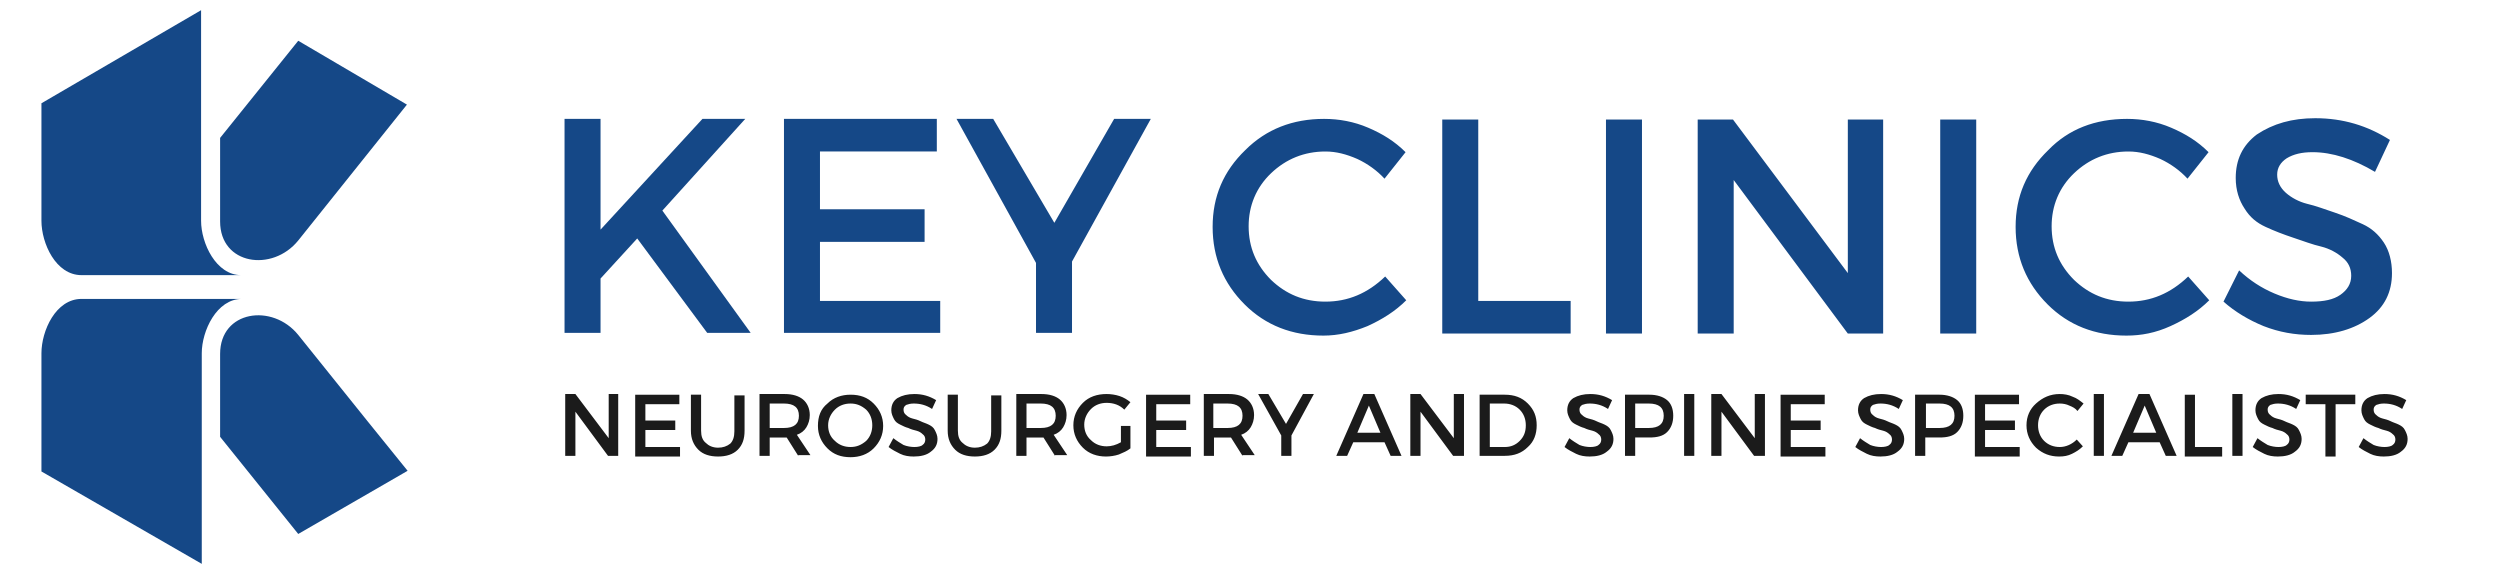 <?xml version="1.0" encoding="utf-8"?>
<!-- Generator: Adobe Illustrator 25.0.1, SVG Export Plug-In . SVG Version: 6.00 Build 0)  -->
<svg version="1.1" id="Layer_1" xmlns="http://www.w3.org/2000/svg" xmlns:xlink="http://www.w3.org/1999/xlink" x="0px" y="0px"
	 viewBox="0 0 368 85.2" style="enable-background:new 0 0 368 85.2;" xml:space="preserve">
<style type="text/css">
	.st0{fill:none;stroke:#000000;stroke-width:0.5;stroke-miterlimit:2.613;}
	.st1{fill-rule:evenodd;clip-rule:evenodd;fill:#154887;}
	.st2{fill-rule:evenodd;clip-rule:evenodd;fill:#1B1B1B;}
</style>
<path class="st0" d="M393,173.9v9.6h-9.6 M383.4-56.6h9.6v9.6 M162.5,183.4H153v-9.6 M153-47v-9.6h9.6"/>
<g>
	<path class="st1" d="M6.1,69.4l23.6,13.6v-31c0-3.3,2.2-8,5.9-8H12c-3.8,0-5.9,4.7-5.9,8V69.4L6.1,69.4z M6.1,15.2L29.6,1.5v31
		c0,3.3,2.2,8,5.9,8H12c-3.8,0-5.9-4.7-5.9-8V15.2L6.1,15.2z M43.9,78.6L32.4,64.3V52.1c0-6.4,7.7-7.5,11.5-2.8l10.2,12.7l5.9,7.3
		L43.9,78.6L43.9,78.6z M43.9,6L32.4,20.3v12.3c0,6.4,7.7,7.5,11.5,2.8l11.2-14l4.8-6L43.9,6z"/>
	<path class="st1" d="M194.9,17.5c2.2,0,4.4,0.4,6.5,1.3c2.1,0.9,3.9,2,5.5,3.6l-3.1,3.9c-1.1-1.2-2.5-2.2-4-2.9
		c-1.6-0.7-3.1-1.1-4.7-1.1c-3.1,0-5.8,1.1-8,3.2c-2.2,2.1-3.3,4.8-3.3,7.8c0,3.1,1.1,5.7,3.3,7.9c2.2,2.1,4.8,3.2,8,3.2
		c3.3,0,6.2-1.2,8.8-3.7l3.1,3.5c-1.6,1.6-3.5,2.8-5.7,3.8c-2.2,0.9-4.3,1.4-6.5,1.4c-4.6,0-8.5-1.5-11.6-4.6
		c-3.1-3.1-4.7-6.9-4.7-11.4c0-4.5,1.6-8.2,4.8-11.3C186.4,19,190.3,17.5,194.9,17.5L194.9,17.5z M217.6,44.3h13.6v4.8h-18.9V17.6
		h5.3V44.3L217.6,44.3z M241.7,49.1h-5.3V17.6h5.3V49.1L241.7,49.1z M277.2,49.1H272l-16.8-22.6v22.6h-5.3V17.6h5.2L272,40.2V17.6
		h5.2V49.1L277.2,49.1z M290.9,49.1h-5.3V17.6h5.3V49.1L290.9,49.1z M313.1,17.5c2.2,0,4.4,0.4,6.5,1.3c2.1,0.9,3.9,2,5.5,3.6
		l-3.1,3.9c-1.1-1.2-2.5-2.2-4-2.9c-1.6-0.7-3.1-1.1-4.7-1.1c-3.1,0-5.8,1.1-8,3.2c-2.2,2.1-3.3,4.8-3.3,7.8c0,3.1,1.1,5.7,3.3,7.9
		c2.2,2.1,4.8,3.2,8,3.2c3.3,0,6.2-1.2,8.8-3.7l3.1,3.5c-1.6,1.6-3.5,2.8-5.7,3.8s-4.3,1.4-6.5,1.4c-4.6,0-8.5-1.5-11.6-4.6
		c-3.1-3.1-4.7-6.9-4.7-11.4c0-4.5,1.6-8.2,4.8-11.3C304.5,19,308.4,17.5,313.1,17.5L313.1,17.5z M340.8,17.4c4.1,0,7.7,1.1,11,3.2
		l-2.2,4.7c-3.2-1.9-6.3-2.9-9.2-2.9c-1.6,0-2.8,0.3-3.8,0.9c-0.9,0.6-1.4,1.4-1.4,2.4c0,1,0.4,1.9,1.3,2.7c0.8,0.7,1.9,1.3,3.1,1.6
		c1.3,0.3,2.6,0.8,4.1,1.3c1.5,0.5,2.8,1.1,4.1,1.7c1.3,0.6,2.3,1.5,3.1,2.7c0.8,1.2,1.2,2.8,1.2,4.5c0,2.8-1.1,5-3.3,6.6
		c-2.2,1.6-5.1,2.5-8.6,2.5c-2.4,0-4.7-0.4-7-1.3c-2.2-0.9-4.2-2.1-5.9-3.6l2.3-4.6c1.6,1.5,3.3,2.6,5.2,3.4
		c1.9,0.8,3.7,1.2,5.4,1.2c1.9,0,3.3-0.3,4.3-1c1-0.7,1.6-1.6,1.6-2.8c0-1.1-0.4-2-1.3-2.7c-0.8-0.7-1.9-1.3-3.1-1.6
		c-1.3-0.3-2.6-0.8-4.1-1.3c-1.5-0.5-2.8-1-4.1-1.6c-1.3-0.6-2.3-1.4-3.1-2.7c-0.8-1.2-1.3-2.7-1.3-4.5c0-2.7,1-4.8,3.1-6.4
		C334.6,18.2,337.4,17.4,340.8,17.4z"/>
	<path class="st1" d="M104.1,49L93.8,35.1L88.4,41v8h-5.3V17.5h5.3v16.3l15-16.3h6.3L97.5,31l13,18H104.1L104.1,49z M137.9,22.3
		h-17.2v8.5h15.4v4.8h-15.4v8.7h17.7V49h-23V17.5h22.5V22.3L137.9,22.3z M157.8,38.5V49h-5.3V38.7l-11.7-21.2h5.4l9,15.3l8.8-15.3
		h5.4L157.8,38.5z"/>
	<path class="st2" d="M91,67.1h-1.5l-4.8-6.5v6.5h-1.5v-9.1h1.5l4.9,6.5v-6.5H91V67.1L91,67.1z M99.9,59.5h-4.9v2.4h4.4v1.4h-4.4
		v2.5h5.1v1.4h-6.6v-9.1h6.5V59.5L99.9,59.5z M109.6,58.1v5.3c0,1.2-0.3,2.1-1,2.8c-0.7,0.7-1.7,1-2.9,1c-1.2,0-2.2-0.3-2.9-1
		c-0.7-0.7-1.1-1.6-1.1-2.8v-5.3h1.5v5.3c0,0.8,0.2,1.4,0.7,1.8c0.4,0.4,1,0.7,1.8,0.7c0.7,0,1.3-0.2,1.8-0.6c0.4-0.4,0.6-1,0.6-1.8
		v-5.3H109.6L109.6,58.1z M117.5,67.1l-1.7-2.7c-0.1,0-0.2,0-0.4,0h-2.1v2.7h-1.5v-9.1h3.7c1.2,0,2.1,0.3,2.7,0.8
		c0.6,0.5,1,1.3,1,2.3c0,0.7-0.2,1.3-0.5,1.8c-0.3,0.5-0.8,0.9-1.4,1.1l2,3H117.5L117.5,67.1z M113.3,63h2.1c1.5,0,2.2-0.6,2.2-1.8
		c0-1.2-0.7-1.8-2.2-1.8h-2.1V63L113.3,63z M121.8,59.4c0.9-0.9,2.1-1.3,3.4-1.3c1.4,0,2.5,0.4,3.4,1.3c0.9,0.9,1.4,2,1.4,3.3
		c0,1.3-0.5,2.4-1.4,3.3c-0.9,0.9-2.1,1.3-3.4,1.3c-1.4,0-2.5-0.4-3.4-1.3c-0.9-0.9-1.4-2-1.4-3.3C120.4,61.3,120.8,60.2,121.8,59.4
		L121.8,59.4z M125.2,59.4c-0.9,0-1.7,0.3-2.3,0.9c-0.6,0.6-1,1.4-1,2.3c0,0.9,0.3,1.7,1,2.3c0.6,0.6,1.4,0.9,2.3,0.9
		c0.9,0,1.6-0.3,2.3-0.9c0.6-0.6,0.9-1.4,0.9-2.3c0-0.9-0.3-1.7-0.9-2.3C126.8,59.7,126.1,59.4,125.2,59.4L125.2,59.4z M134.6,58
		c1.2,0,2.2,0.3,3.2,0.9l-0.6,1.3c-0.9-0.6-1.8-0.8-2.7-0.8c-0.5,0-0.8,0.1-1.1,0.2c-0.3,0.2-0.4,0.4-0.4,0.7c0,0.3,0.1,0.6,0.4,0.8
		c0.2,0.2,0.5,0.4,0.9,0.5c0.4,0.1,0.8,0.2,1.2,0.4c0.4,0.2,0.8,0.3,1.2,0.5c0.4,0.2,0.7,0.4,0.9,0.8c0.2,0.4,0.4,0.8,0.4,1.3
		c0,0.8-0.3,1.4-1,1.9c-0.6,0.5-1.5,0.7-2.5,0.7c-0.7,0-1.4-0.1-2-0.4c-0.6-0.3-1.2-0.6-1.7-1l0.7-1.3c0.5,0.4,1,0.7,1.5,1
		c0.5,0.2,1.1,0.3,1.6,0.3c0.5,0,1-0.1,1.2-0.3c0.3-0.2,0.4-0.5,0.4-0.8c0-0.3-0.1-0.6-0.4-0.8c-0.2-0.2-0.5-0.4-0.9-0.5
		c-0.4-0.1-0.8-0.2-1.2-0.4c-0.4-0.1-0.8-0.3-1.2-0.5c-0.4-0.2-0.7-0.4-0.9-0.8c-0.2-0.4-0.4-0.8-0.4-1.3c0-0.8,0.3-1.4,0.9-1.8
		C132.8,58.2,133.6,58,134.6,58L134.6,58z M147.4,58.1v5.3c0,1.2-0.3,2.1-1,2.8c-0.7,0.7-1.7,1-2.9,1c-1.2,0-2.2-0.3-2.9-1
		c-0.7-0.7-1.1-1.6-1.1-2.8v-5.3h1.5v5.3c0,0.8,0.2,1.4,0.7,1.8c0.4,0.4,1,0.7,1.8,0.7c0.7,0,1.3-0.2,1.8-0.6c0.4-0.4,0.6-1,0.6-1.8
		v-5.3H147.4L147.4,58.1z M155.3,67.1l-1.7-2.7c-0.1,0-0.2,0-0.4,0h-2.1v2.7h-1.5v-9.1h3.7c1.2,0,2.1,0.3,2.7,0.8
		c0.6,0.5,1,1.3,1,2.3c0,0.7-0.2,1.3-0.5,1.8s-0.8,0.9-1.4,1.1l2,3H155.3L155.3,67.1z M151.1,63h2.1c1.5,0,2.2-0.6,2.2-1.8
		c0-1.2-0.7-1.8-2.2-1.8h-2.1V63L151.1,63z M165.1,62.7h1.3V66c-0.5,0.4-1,0.6-1.7,0.9c-0.6,0.2-1.3,0.3-1.9,0.3
		c-1.3,0-2.5-0.4-3.4-1.3c-0.9-0.9-1.4-2-1.4-3.3c0-1.3,0.5-2.4,1.4-3.3c0.9-0.9,2.1-1.3,3.5-1.3c0.6,0,1.3,0.1,1.9,0.3
		c0.6,0.2,1.1,0.5,1.6,0.9l-0.9,1.1c-0.7-0.7-1.6-1-2.6-1c-0.9,0-1.7,0.3-2.3,0.9c-0.6,0.6-1,1.4-1,2.3c0,0.9,0.3,1.7,1,2.3
		c0.6,0.6,1.4,0.9,2.3,0.9c0.7,0,1.4-0.2,2.1-0.6V62.7L165.1,62.7z M175.1,59.5h-4.9v2.4h4.4v1.4h-4.4v2.5h5.1v1.4h-6.6v-9.1h6.5
		V59.5L175.1,59.5z M182.9,67.1l-1.7-2.7c-0.1,0-0.2,0-0.4,0h-2.1v2.7h-1.5v-9.1h3.7c1.2,0,2.1,0.3,2.7,0.8c0.6,0.5,1,1.3,1,2.3
		c0,0.7-0.2,1.3-0.5,1.8c-0.3,0.5-0.8,0.9-1.4,1.1l2,3H182.9L182.9,67.1z M178.6,63h2.1c1.5,0,2.2-0.6,2.2-1.8
		c0-1.2-0.7-1.8-2.2-1.8h-2.1V63L178.6,63z M190.1,64.1v3h-1.5v-3l-3.4-6.1h1.5l2.6,4.4l2.5-4.4h1.6L190.1,64.1L190.1,64.1z
		 M203.8,65.1h-4.6l-0.9,2h-1.6l4-9.1h1.6l4,9.1h-1.6L203.8,65.1L203.8,65.1z M203.2,63.7l-1.7-4l-1.7,4H203.2L203.2,63.7z
		 M215.4,67.1h-1.5l-4.8-6.5v6.5h-1.5v-9.1h1.5l4.9,6.5v-6.5h1.5V67.1L215.4,67.1z M217.8,58.1h3.7c1.4,0,2.5,0.4,3.4,1.3
		c0.9,0.9,1.3,1.9,1.3,3.2c0,1.3-0.4,2.4-1.3,3.2c-0.9,0.9-2,1.3-3.4,1.3h-3.7V58.1L217.8,58.1z M219.3,59.5v6.3h2.2
		c0.9,0,1.6-0.3,2.2-0.9c0.6-0.6,0.9-1.3,0.9-2.3c0-0.9-0.3-1.7-0.9-2.3c-0.6-0.6-1.4-0.9-2.3-0.9H219.3L219.3,59.5z M234.1,58
		c1.2,0,2.2,0.3,3.2,0.9l-0.6,1.3c-0.9-0.6-1.8-0.8-2.7-0.8c-0.5,0-0.8,0.1-1.1,0.2c-0.3,0.2-0.4,0.4-0.4,0.7c0,0.3,0.1,0.6,0.4,0.8
		c0.2,0.2,0.5,0.4,0.9,0.5s0.8,0.2,1.2,0.4c0.4,0.2,0.8,0.3,1.2,0.5c0.4,0.2,0.7,0.4,0.9,0.8c0.2,0.4,0.4,0.8,0.4,1.3
		c0,0.8-0.3,1.4-1,1.9c-0.6,0.5-1.5,0.7-2.5,0.7c-0.7,0-1.4-0.1-2-0.4c-0.6-0.3-1.2-0.6-1.7-1l0.7-1.3c0.5,0.4,1,0.7,1.5,1
		c0.5,0.2,1.1,0.3,1.6,0.3c0.5,0,1-0.1,1.2-0.3c0.3-0.2,0.4-0.5,0.4-0.8c0-0.3-0.1-0.6-0.4-0.8c-0.2-0.2-0.5-0.4-0.9-0.5
		c-0.4-0.1-0.8-0.2-1.2-0.4c-0.4-0.1-0.8-0.3-1.2-0.5c-0.4-0.2-0.7-0.4-0.9-0.8c-0.2-0.4-0.4-0.8-0.4-1.3c0-0.8,0.3-1.4,0.9-1.8
		C232.3,58.2,233.1,58,234.1,58L234.1,58z M239.2,58.1h3.6c1.1,0,2,0.3,2.6,0.8c0.6,0.5,0.9,1.3,0.9,2.3c0,1-0.3,1.8-0.9,2.4
		c-0.6,0.6-1.5,0.8-2.6,0.8h-2.1v2.7h-1.5V58.1L239.2,58.1z M240.7,59.5V63h2c1.5,0,2.2-0.6,2.2-1.8c0-1.2-0.7-1.8-2.2-1.8H240.7
		L240.7,59.5z M249.4,67.1h-1.5v-9.1h1.5V67.1L249.4,67.1z M259.7,67.1h-1.5l-4.8-6.5v6.5h-1.5v-9.1h1.5l4.9,6.5v-6.5h1.5V67.1
		L259.7,67.1z M268.5,59.5h-4.9v2.4h4.4v1.4h-4.4v2.5h5.1v1.4h-6.6v-9.1h6.5V59.5L268.5,59.5z M276.9,58c1.2,0,2.2,0.3,3.2,0.9
		l-0.6,1.3c-0.9-0.6-1.8-0.8-2.7-0.8c-0.5,0-0.8,0.1-1.1,0.2c-0.3,0.2-0.4,0.4-0.4,0.7c0,0.3,0.1,0.6,0.4,0.8
		c0.2,0.2,0.5,0.4,0.9,0.5s0.8,0.2,1.2,0.4c0.4,0.2,0.8,0.3,1.2,0.5c0.4,0.2,0.7,0.4,0.9,0.8c0.2,0.4,0.4,0.8,0.4,1.3
		c0,0.8-0.3,1.4-1,1.9c-0.6,0.5-1.5,0.7-2.5,0.7c-0.7,0-1.4-0.1-2-0.4c-0.6-0.3-1.2-0.6-1.7-1l0.7-1.3c0.5,0.4,1,0.7,1.5,1
		c0.5,0.2,1.1,0.3,1.6,0.3c0.5,0,1-0.1,1.2-0.3c0.3-0.2,0.4-0.5,0.4-0.8c0-0.3-0.1-0.6-0.4-0.8c-0.2-0.2-0.5-0.4-0.9-0.5
		c-0.4-0.1-0.8-0.2-1.2-0.4c-0.4-0.1-0.8-0.3-1.2-0.5c-0.4-0.2-0.7-0.4-0.9-0.8c-0.2-0.4-0.4-0.8-0.4-1.3c0-0.8,0.3-1.4,0.9-1.8
		C275.1,58.2,275.9,58,276.9,58L276.9,58z M281.9,58.1h3.6c1.1,0,2,0.3,2.6,0.8c0.6,0.5,0.9,1.3,0.9,2.3c0,1-0.3,1.8-0.9,2.4
		c-0.6,0.6-1.5,0.8-2.6,0.8h-2.1v2.7h-1.5V58.1L281.9,58.1z M283.5,59.5V63h2c1.5,0,2.2-0.6,2.2-1.8c0-1.2-0.7-1.8-2.2-1.8H283.5
		L283.5,59.5z M297.1,59.5h-4.9v2.4h4.4v1.4h-4.4v2.5h5.1v1.4h-6.6v-9.1h6.5V59.5L297.1,59.5z M303.2,58c0.6,0,1.3,0.1,1.9,0.4
		c0.6,0.2,1.1,0.6,1.6,1l-0.9,1.1c-0.3-0.4-0.7-0.6-1.2-0.8c-0.4-0.2-0.9-0.3-1.4-0.3c-0.9,0-1.7,0.3-2.3,0.9
		c-0.6,0.6-0.9,1.4-0.9,2.3c0,0.9,0.3,1.7,0.9,2.3c0.6,0.6,1.4,0.9,2.3,0.9c0.9,0,1.8-0.4,2.5-1.1l0.9,1c-0.5,0.5-1,0.8-1.6,1.1
		c-0.6,0.3-1.2,0.4-1.9,0.4c-1.3,0-2.4-0.4-3.4-1.3c-0.9-0.9-1.4-2-1.4-3.3c0-1.3,0.5-2.4,1.4-3.2C300.7,58.5,301.8,58,303.2,58
		L303.2,58z M309.7,67.1h-1.5v-9.1h1.5V67.1L309.7,67.1z M317.9,65.1h-4.6l-0.9,2h-1.6l4-9.1h1.6l4,9.1h-1.6L317.9,65.1L317.9,65.1z
		 M317.4,63.7l-1.7-4l-1.7,4H317.4L317.4,63.7z M323.2,65.8h3.9v1.4h-5.5v-9.1h1.5V65.8L323.2,65.8z M330.1,67.1h-1.5v-9.1h1.5V67.1
		L330.1,67.1z M335.4,58c1.2,0,2.2,0.3,3.2,0.9l-0.6,1.3c-0.9-0.6-1.8-0.8-2.7-0.8c-0.5,0-0.8,0.1-1.1,0.2c-0.3,0.2-0.4,0.4-0.4,0.7
		c0,0.3,0.1,0.6,0.4,0.8c0.2,0.2,0.5,0.4,0.9,0.5s0.8,0.2,1.2,0.4c0.4,0.2,0.8,0.3,1.2,0.5c0.4,0.2,0.7,0.4,0.9,0.8
		c0.2,0.4,0.4,0.8,0.4,1.3c0,0.8-0.3,1.4-1,1.9c-0.6,0.5-1.5,0.7-2.5,0.7c-0.7,0-1.4-0.1-2-0.4c-0.6-0.3-1.2-0.6-1.7-1l0.7-1.3
		c0.5,0.4,1,0.7,1.5,1c0.5,0.2,1.1,0.3,1.6,0.3c0.5,0,1-0.1,1.2-0.3c0.3-0.2,0.4-0.5,0.4-0.8c0-0.3-0.1-0.6-0.4-0.8
		c-0.2-0.2-0.5-0.4-0.9-0.5c-0.4-0.1-0.8-0.2-1.2-0.4c-0.4-0.1-0.8-0.3-1.2-0.5c-0.4-0.2-0.7-0.4-0.9-0.8c-0.2-0.4-0.4-0.8-0.4-1.3
		c0-0.8,0.3-1.4,0.9-1.8C333.6,58.2,334.4,58,335.4,58L335.4,58z M346.7,59.5h-2.9v7.7h-1.5v-7.7h-2.9v-1.4h7.3V59.5L346.7,59.5z
		 M351,58c1.2,0,2.2,0.3,3.2,0.9l-0.6,1.3c-0.9-0.6-1.8-0.8-2.7-0.8c-0.5,0-0.8,0.1-1.1,0.2c-0.3,0.2-0.4,0.4-0.4,0.7
		c0,0.3,0.1,0.6,0.4,0.8c0.2,0.2,0.5,0.4,0.9,0.5s0.8,0.2,1.2,0.4c0.4,0.2,0.8,0.3,1.2,0.5c0.4,0.2,0.7,0.4,0.9,0.8
		c0.2,0.4,0.4,0.8,0.4,1.3c0,0.8-0.3,1.4-1,1.9c-0.6,0.5-1.5,0.7-2.5,0.7c-0.7,0-1.4-0.1-2-0.4c-0.6-0.3-1.2-0.6-1.7-1l0.7-1.3
		c0.5,0.4,1,0.7,1.5,1c0.5,0.2,1.1,0.3,1.6,0.3c0.5,0,1-0.1,1.2-0.3c0.3-0.2,0.4-0.5,0.4-0.8c0-0.3-0.1-0.6-0.4-0.8
		c-0.2-0.2-0.5-0.4-0.9-0.5c-0.4-0.1-0.8-0.2-1.2-0.4c-0.4-0.1-0.8-0.3-1.2-0.5c-0.4-0.2-0.7-0.4-0.9-0.8c-0.2-0.4-0.4-0.8-0.4-1.3
		c0-0.8,0.3-1.4,0.9-1.8C349.2,58.2,350,58,351,58z"/>
</g>
</svg>
